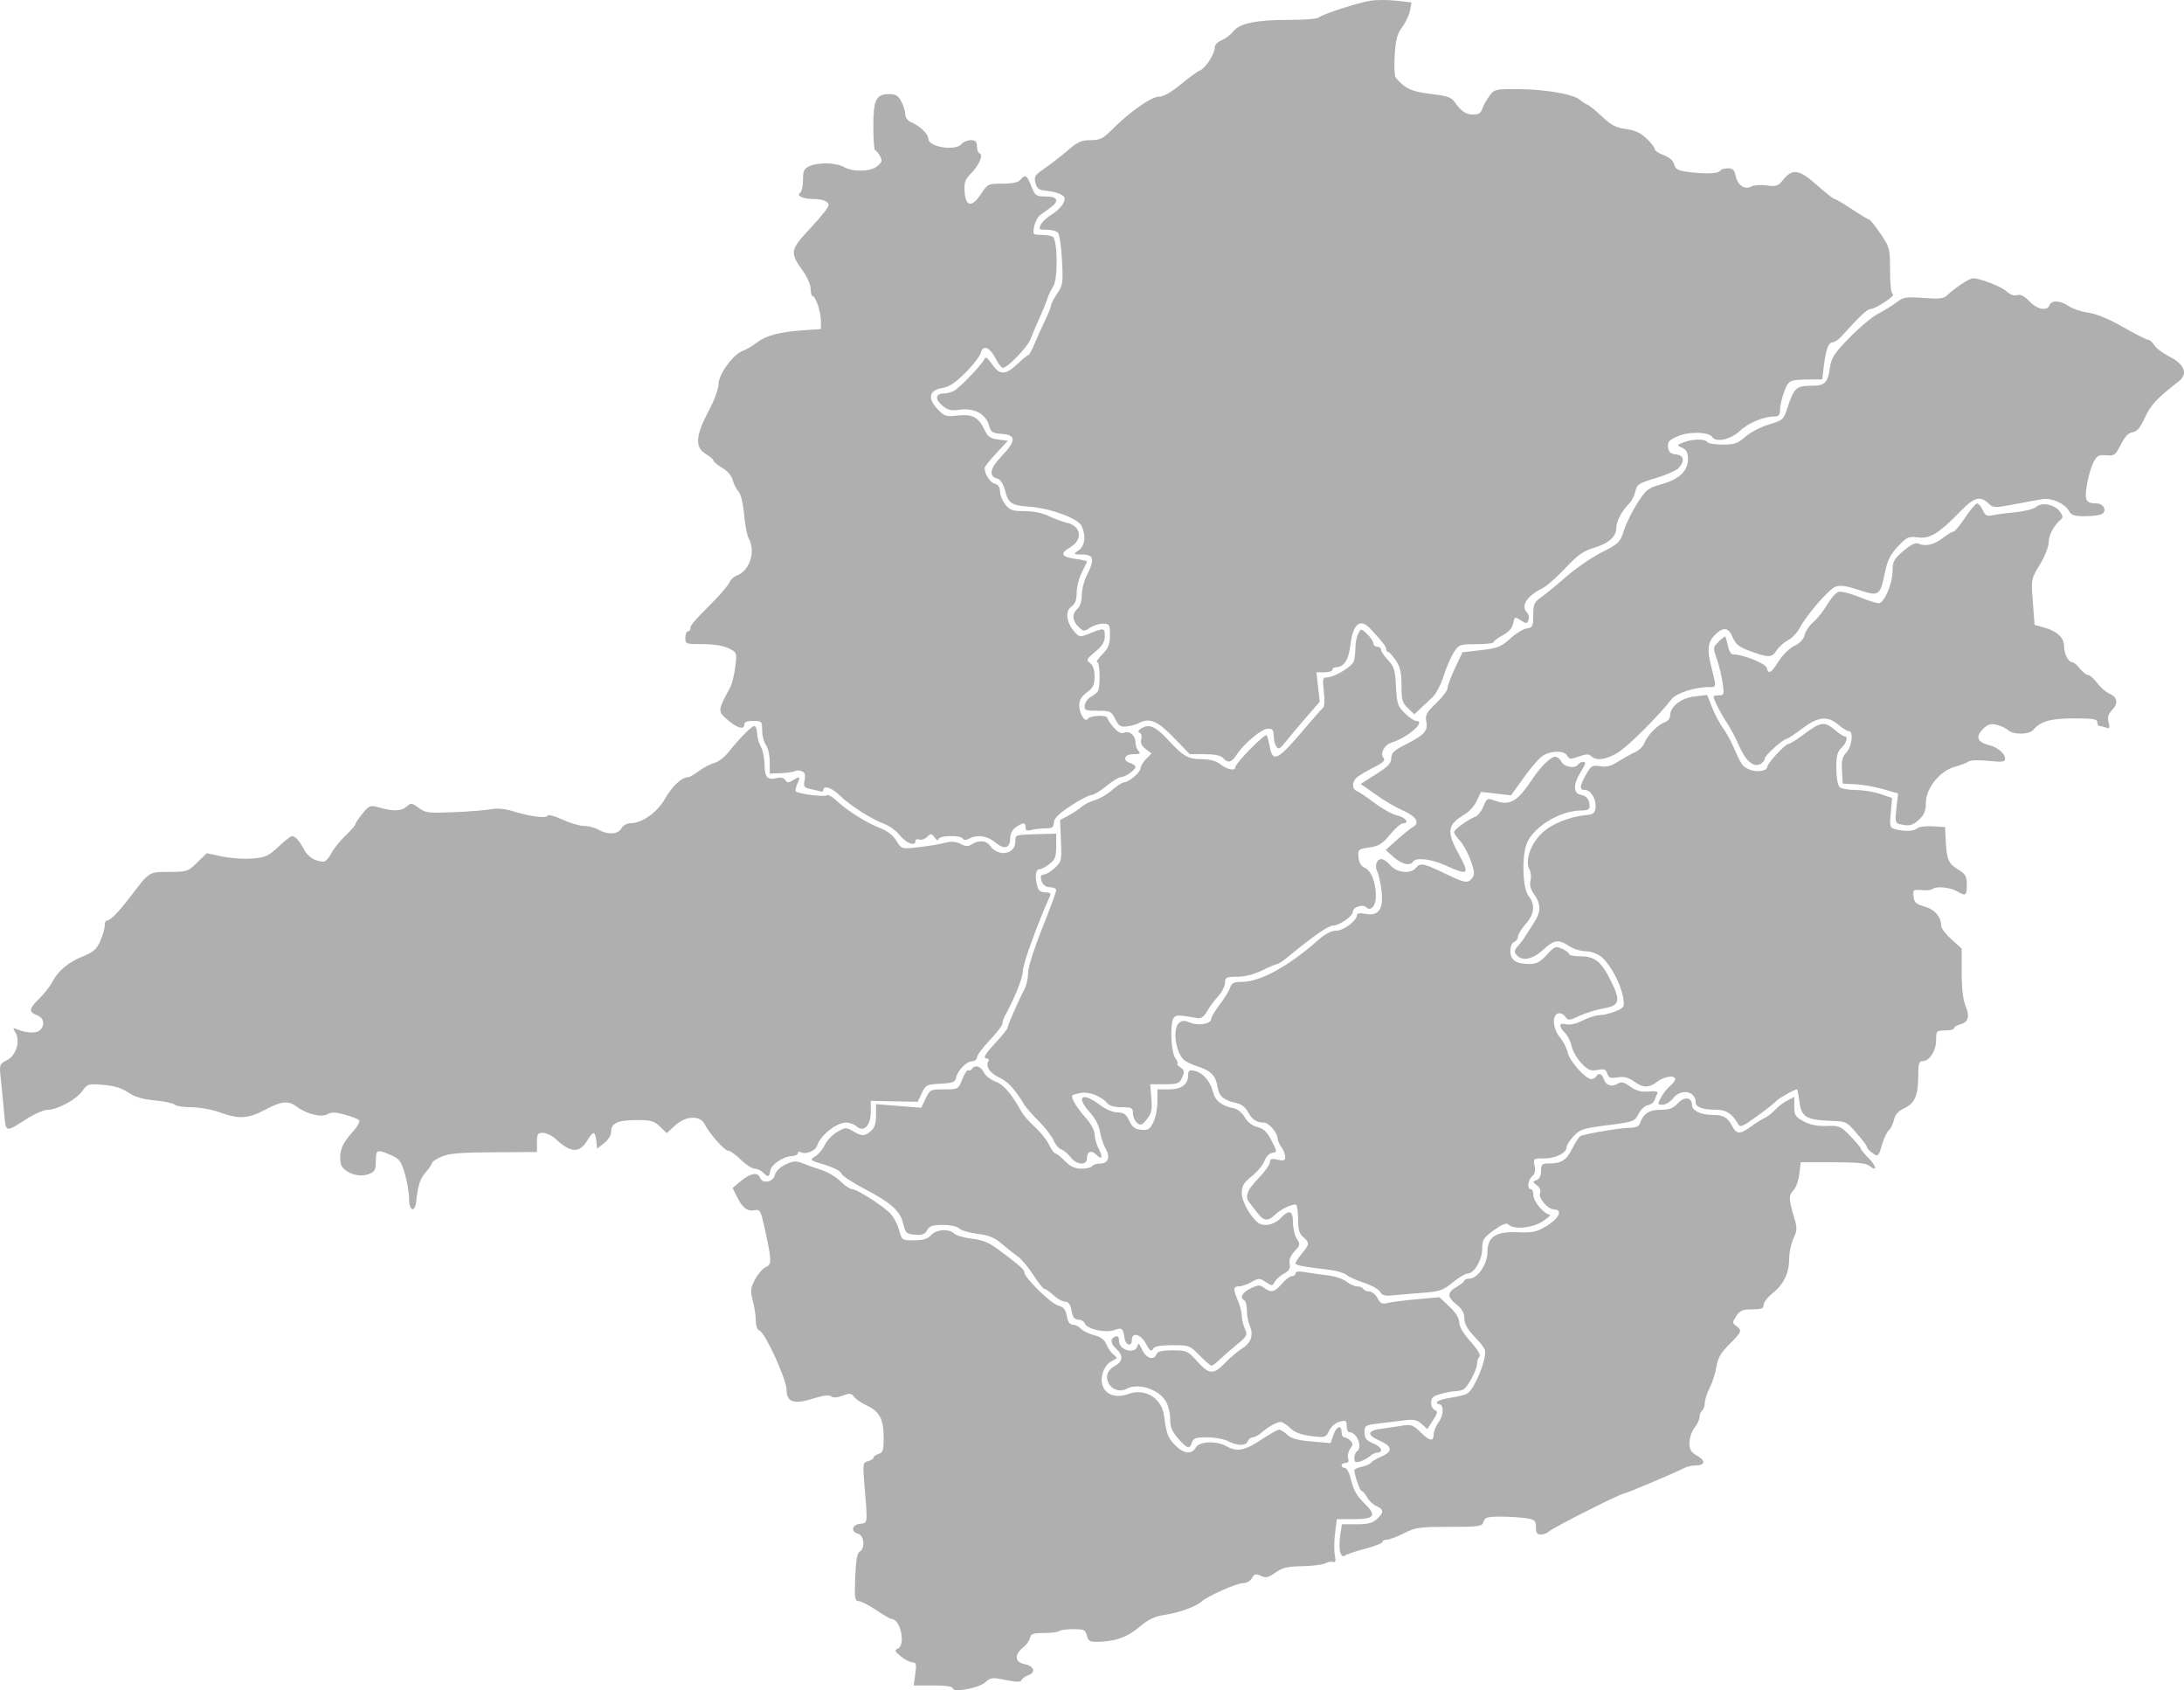 <?xml version="1.0" encoding="UTF-8" standalone="no"?>
<svg
   xmlns="http://www.w3.org/2000/svg"
   id="map"
   height="660.622"
   width="853.868"
   version="1.1">
  <defs
     id="defs4" />
  <g
     id="layer1"
     transform="translate(935.779,-281.379)">
    <path
       style="fill:#afafaf;fill-opacity:1;stroke:none"
       id="sul"
       d="m -563.278,941.256 c 0,-0.696 -2.775,-1.094 -7.636,-1.094 l -7.636,0 0.617,-4.5 c 0.525,-3.83 0.359,-4.505 -1.114,-4.536 -0.952,-0.02 -3.009,-1.081 -4.57,-2.359 -2.326,-1.903 -2.552,-2.433 -1.25,-2.933 3.329,-1.278 1.208,-11.673 -2.382,-11.673 -0.455,0 -3.169,-1.575 -6.029,-3.5 -2.861,-1.925 -5.943,-3.5 -6.85,-3.499 -1.439,4.5e-4 -1.605,-1.179 -1.298,-9.25 0.25,-6.584 0.755,-9.481 1.75,-10.05 2.213,-1.265 1.773,-6.369 -0.602,-6.99 -3.004,-0.786 -2.477,-3.523 0.75,-3.894 3.08,-0.354 3.011,0.291 1.681,-15.626 -0.662,-7.926 -0.596,-8.335 1.437,-8.867 1.173,-0.307 2.132,-0.925 2.132,-1.373 0,-0.449 0.9,-1.102 2,-1.451 1.693,-0.537 1.998,-1.506 1.985,-6.317 -0.019,-7.241 -1.558,-10.219 -6.484,-12.545 -2.17,-1.024 -4.484,-2.599 -5.142,-3.5 -1.026,-1.403 -1.663,-1.461 -4.451,-0.409 -2.146,0.81 -3.656,0.895 -4.433,0.25 -0.787,-0.653 -3.14,-0.358 -7.073,0.888 -7.521,2.382 -10.402,1.407 -10.402,-3.521 0,-3.96 -8.293,-22.137 -10.484,-22.978 -0.941,-0.361 -1.516,-1.863 -1.516,-3.961 0,-1.858 -0.527,-5.348 -1.17,-7.754 -1.026,-3.837 -0.925,-4.853 0.825,-8.264 1.097,-2.139 2.993,-4.339 4.214,-4.889 2.469,-1.113 2.425,-2.356 -0.558,-15.847 -1.382,-6.248 -1.712,-6.809 -3.777,-6.415 -2.882,0.551 -4.725,-0.847 -6.893,-5.229 l -1.727,-3.49 3.293,-2.733 c 3.675,-3.049 6.563,-3.549 7.432,-1.286 0.968,2.523 5.059,1.843 5.761,-0.957 0.381,-1.517 2,-3.114 4.232,-4.173 3.076,-1.46 4.082,-1.527 6.742,-0.451 1.72,0.696 5.058,1.882 7.418,2.637 2.36,0.755 5.658,2.738 7.327,4.408 1.669,1.669 3.697,3.035 4.506,3.035 1.759,0 10.896,5.725 14.566,9.126 1.435,1.33 3.122,4.321 3.748,6.646 1.138,4.226 1.14,4.228 5.945,4.228 3.536,0 5.285,-0.528 6.616,-2 2.081,-2.3 6.99,-2.653 8.996,-0.646 0.744,0.744 3.864,1.649 6.932,2.009 4.195,0.493 6.756,1.535 10.325,4.199 8.432,6.294 10.247,7.896 10.247,9.042 0,2.024 10.438,12.217 13.226,12.917 2.097,0.526 2.868,1.463 3.359,4.081 0.439,2.341 1.187,3.398 2.404,3.398 0.971,0 2.324,0.672 3.005,1.493 0.681,0.821 3.006,1.969 5.166,2.55 2.797,0.753 4.214,1.811 4.923,3.676 0.547,1.44 1.765,3.181 2.705,3.868 0.94,0.687 1.485,1.399 1.211,1.581 -0.274,0.182 -1.395,0.829 -2.491,1.436 -1.096,0.607 -2.401,2.529 -2.901,4.271 -1.894,6.604 3.137,10.704 10.063,8.199 6.562,-2.373 12.998,1.576 13.938,8.551 0.967,7.18 1.441,8.443 4.28,11.413 3.278,3.43 6.582,3.821 8.113,0.961 1.303,-2.435 8.118,-2.719 12,-0.5 4.043,2.311 7.131,1.739 13.5,-2.5 3.3,-2.196 6.478,-3.995 7.061,-3.997 0.584,-0.002 2.032,0.901 3.219,2.007 1.579,1.471 4.138,2.178 9.544,2.635 l 7.386,0.624 1.093,-3.135 c 1.223,-3.507 3.197,-4.208 3.197,-1.135 0,1.1 0.482,2 1.071,2 0.589,0 1.659,0.588 2.378,1.307 1.075,1.075 1.062,1.641 -0.076,3.198 -0.76,1.04 -1.125,2.702 -0.811,3.693 0.385,1.213 0.06,1.802 -0.995,1.802 -0.862,0 -1.567,0.45 -1.567,1 0,0.55 0.598,1 1.328,1 0.773,0 1.809,2.083 2.478,4.979 0.836,3.623 2.233,6.031 5.13,8.842 5,4.852 4.02,6.178 -4.564,6.178 l -6.228,0 -0.691,5.53 c -0.38,3.042 -0.416,6.903 -0.081,8.58 0.439,2.194 0.262,2.925 -0.631,2.605 -0.683,-0.245 -2.117,0.007 -3.187,0.56 -1.07,0.553 -5.12,1.054 -9,1.115 -5.712,0.089 -7.687,0.562 -10.383,2.484 -2.774,1.978 -3.73,2.192 -5.731,1.28 -2.024,-0.922 -2.568,-0.784 -3.456,0.876 -0.595,1.111 -2.09,1.97 -3.429,1.97 -2.551,0 -13.638,4.914 -16.386,7.263 -2.4,2.051 -8.891,4.362 -14.593,5.193 -3.678,0.537 -6.137,1.741 -9.716,4.759 -4.756,4.011 -9.48,5.645 -16.59,5.741 -2.63,0.035 -3.348,-0.422 -3.858,-2.456 -0.559,-2.225 -1.146,-2.5 -5.352,-2.5 -2.599,0 -5.065,0.338 -5.48,0.75 -0.415,0.412 -3.066,0.75 -5.891,0.75 -4.287,0 -5.2,0.321 -5.522,1.943 -0.212,1.069 -1.461,2.789 -2.775,3.823 -3.383,2.661 -3.128,5.637 0.547,6.372 3.843,0.769 4.751,3.151 1.65,4.33 -1.307,0.497 -2.538,1.389 -2.736,1.984 -0.256,0.768 -2.03,0.745 -6.137,-0.08 -5.322,-1.069 -5.951,-0.999 -7.995,0.88 -2.506,2.305 -12.718,4.186 -12.718,2.343 z" />
    <path
       style="fill:#afafaf;fill-opacity:1;stroke:none"
       id="mata"
       d="m -411.792,888.116 c -0.376,-1.183 -0.386,-4.132 -0.023,-6.553 l 0.66,-4.401 5.75,0 c 4.405,0 6.262,-0.477 7.939,-2.039 2.805,-2.613 2.76,-3.744 -0.202,-5.093 -1.315,-0.599 -2.966,-2.164 -3.669,-3.479 -0.703,-1.314 -1.632,-2.39 -2.063,-2.39 -0.673,0 -2.856,-6.21 -2.872,-8.171 -0.003,-0.369 1.339,-0.966 2.983,-1.327 1.644,-0.361 3.249,-1.079 3.568,-1.595 0.319,-0.516 2.124,-1.583 4.011,-2.372 4.531,-1.893 4.338,-3.991 -0.568,-6.156 -5.315,-2.345 -5.056,-3.986 0.75,-4.753 2.612,-0.345 6.362,-0.893 8.333,-1.217 3.078,-0.507 4.019,-0.154 6.673,2.5 3.61,3.61 5.244,3.919 5.244,0.994 0,-1.153 0.93,-3.402 2.068,-4.999 2.043,-2.869 1.929,-6.905 -0.194,-6.905 -0.545,0 -0.746,-0.398 -0.445,-0.885 0.301,-0.487 2.69,-1.206 5.309,-1.599 2.619,-0.393 5.463,-1.089 6.32,-1.548 2.75,-1.472 7.654,-13.208 7.034,-16.835 -0.128,-0.751 -1.214,-2.382 -2.413,-3.624 -4.469,-4.631 -5.68,-6.604 -5.689,-9.271 -0.006,-1.841 -0.989,-3.513 -3,-5.101 -3.78,-2.986 -3.779,-4.782 0.003,-6.934 1.647,-0.937 2.997,-2.041 3,-2.453 0.004,-0.412 0.866,-0.75 1.917,-0.75 3.235,0 7.085,-5.583 7.12,-10.327 0.046,-6.11 3.232,-8.182 12.027,-7.823 5.767,0.235 7.224,-0.093 11.252,-2.54 4.665,-2.834 6.273,-6.295 2.94,-6.327 -2.534,-0.025 -6.397,-4.435 -5.632,-6.429 0.389,-1.015 -0.088,-2.18 -1.243,-3.03 -1.76,-1.296 -1.768,-1.422 -0.125,-2.059 1.107,-0.429 1.75,-1.741 1.75,-3.571 0,-2.486 0.387,-2.895 2.75,-2.907 5.178,-0.026 7.011,-1.133 9.324,-5.63 1.264,-2.458 2.721,-4.73 3.237,-5.049 1.382,-0.854 15.662,-3.266 19.471,-3.289 2.21,-0.013 3.484,-0.591 3.902,-1.77 1.344,-3.789 3.576,-5.25 8.019,-5.25 3.408,0 4.915,-0.564 6.724,-2.515 2.605,-2.811 5.574,-2.467 5.574,0.647 0,2.151 3.544,3.868 7.983,3.868 4.229,0 5.925,0.922 7.579,4.121 1.821,3.522 3.16,3.593 7.539,0.404 1.869,-1.361 4.298,-2.884 5.398,-3.385 1.1,-0.501 2.899,-1.908 3.998,-3.128 1.099,-1.219 3.236,-2.858 4.75,-3.64 l 2.752,-1.423 0,3.798 c 0,3.351 0.433,4.031 3.678,5.776 2.536,1.363 5.313,1.918 8.943,1.787 4.969,-0.179 5.494,0.045 9.322,3.99 2.231,2.299 4.057,4.487 4.057,4.863 0,0.376 1.405,2.088 3.122,3.805 3.152,3.152 3.354,5.503 0.251,2.925 -1.237,-1.028 -4.977,-1.393 -14.274,-1.393 l -12.598,0 -0.529,4.601 c -0.291,2.53 -1.344,5.416 -2.34,6.411 -1.902,1.902 -1.836,3.474 0.47,11.113 1.067,3.533 1.005,4.631 -0.428,7.651 -0.92,1.939 -1.673,5.526 -1.673,7.971 0,5.547 -2.17,10.005 -6.586,13.529 -1.877,1.498 -3.414,3.511 -3.414,4.474 -2e-5,1.406 -0.88,1.75 -4.477,1.75 -3.727,0 -4.765,0.439 -6.194,2.621 -1.613,2.462 -1.615,2.696 -0.023,3.86 2.404,1.758 2.214,2.262 -2.695,7.171 -3.368,3.368 -4.541,5.402 -5.042,8.739 -0.359,2.392 -1.533,6.078 -2.61,8.19 -1.077,2.112 -1.958,4.844 -1.958,6.07 0,1.226 -0.45,2.508 -1,2.848 -0.55,0.34 -1,1.431 -1,2.424 0,0.993 -0.9,2.95 -2,4.349 -1.1,1.398 -1.997,4.047 -1.994,5.885 0.005,2.678 0.614,3.688 3.065,5.083 3.411,1.942 3.1,3.759 -0.644,3.759 -1.35,0 -3.236,0.401 -4.191,0.89 -3.81,1.953 -23.076,10.11 -23.879,10.109 -1.33,-0.001 -27.69,13.312 -29.179,14.736 -0.727,0.696 -2.189,1.265 -3.25,1.265 -1.457,0 -1.929,-0.702 -1.929,-2.869 0,-2.539 -0.432,-2.941 -3.75,-3.489 -2.062,-0.341 -6.532,-0.625 -9.933,-0.631 -5.31,-0.009 -6.272,0.271 -6.817,1.989 -0.591,1.862 -1.513,2 -13.398,2 -11.628,0 -13.201,0.222 -17.683,2.496 -2.706,1.373 -5.707,2.498 -6.669,2.5 -0.963,0.002 -1.75,0.404 -1.75,0.893 0,0.489 -3.038,1.688 -6.75,2.665 -3.712,0.977 -7.275,2.176 -7.916,2.664 -0.778,0.592 -1.393,0.171 -1.849,-1.264 l 0,0 z" />
    <path
       style="fill:#afafaf;fill-opacity:1;stroke:none"
       id="vertentes"
       d="m -406.278,851.289 c 0,-1.105 0.45,-2.286 1,-2.626 2.393,-1.479 0.042,-7.5 -2.929,-7.5 -0.589,0 -1.071,-1.086 -1.071,-2.414 0,-2.143 -0.308,-2.332 -2.75,-1.685 -1.576,0.417 -3.328,1.919 -4.104,3.516 -1.312,2.702 -1.526,2.767 -7,2.1 -3.946,-0.481 -6.416,-1.415 -8.201,-3.102 -1.405,-1.328 -3.099,-2.414 -3.764,-2.414 -1.496,0 -4.93,1.928 -7.569,4.25 -1.094,0.963 -2.594,1.75 -3.332,1.75 -0.739,0 -1.602,0.675 -1.918,1.5 -0.734,1.912 -4.053,1.909 -7.726,-0.006 -1.575,-0.822 -5.258,-1.494 -8.183,-1.494 -4.44,0 -5.423,0.33 -5.953,2 -0.886,2.792 -1.834,2.523 -5.396,-1.535 -2.382,-2.713 -3.104,-4.479 -3.104,-7.596 0,-2.233 -0.742,-5.316 -1.648,-6.851 -2.876,-4.869 -10.849,-7.429 -15.456,-4.964 -2.503,1.34 -5.593,0.38 -6.953,-2.161 -1.42,-2.653 -0.436,-5.293 2.573,-6.903 3.001,-1.606 3.183,-4.048 0.483,-6.491 -2.376,-2.15 -2.573,-4.066 -0.5,-4.862 1.072,-0.412 1.5,0.098 1.5,1.786 0,3.607 6.511,5.256 7.21,1.826 0.263,-1.292 0.739,-0.899 1.817,1.5 1.539,3.424 4.602,4.379 5.611,1.75 0.419,-1.092 2.135,-1.5 6.305,-1.5 5.387,0 5.936,0.231 9.206,3.873 5.108,5.69 6.656,5.837 11.283,1.07 2.155,-2.22 5.208,-4.799 6.784,-5.73 3.37,-1.991 4.486,-5.377 2.911,-8.834 -0.62,-1.36 -1.127,-4.001 -1.127,-5.867 0,-1.867 -0.45,-3.672 -1,-4.012 -1.894,-1.171 -0.943,-3.004 2.429,-4.68 2.921,-1.452 3.631,-1.49 5.225,-0.282 2.76,2.091 4.213,1.772 6.999,-1.538 1.388,-1.65 3.159,-3 3.935,-3 0.776,0 1.411,-0.499 1.411,-1.109 0,-0.733 1.272,-0.885 3.75,-0.447 2.062,0.364 5.993,0.914 8.735,1.222 2.742,0.307 6.065,1.409 7.385,2.447 1.32,1.038 3.212,1.888 4.206,1.888 0.993,0 2.084,0.45 2.424,1 0.34,0.55 1.415,1 2.39,1 0.975,0 2.392,1.159 3.151,2.576 1.119,2.09 1.858,2.452 3.919,1.918 1.397,-0.362 6.541,-1.017 11.431,-1.456 l 8.891,-0.797 3.857,3.629 c 2.527,2.377 3.858,4.513 3.859,6.192 0.001,1.619 1.631,4.38 4.429,7.5 2.748,3.065 4.076,5.298 3.5,5.887 -0.51,0.522 -0.927,1.675 -0.927,2.562 0,2.608 -3.791,9.694 -5.547,10.367 -0.889,0.341 -2.367,0.623 -3.285,0.626 -0.918,0.003 -3.356,0.474 -5.418,1.047 -2.972,0.825 -3.75,1.528 -3.75,3.387 0,1.29 0.666,2.602 1.48,2.914 1.235,0.474 1.11,1.137 -0.75,4.003 l -2.23,3.435 -2.178,-2.002 c -1.731,-1.591 -3.064,-1.889 -6.5,-1.453 -2.377,0.302 -6.91,0.855 -10.072,1.23 -5.502,0.652 -5.75,0.805 -5.75,3.544 0,2.337 0.655,3.137 3.572,4.355 3.232,1.35 3.972,3.534 1.198,3.534 -0.612,0 -1.823,0.622 -2.691,1.382 -0.868,0.76 -2.591,1.69 -3.829,2.067 -1.814,0.553 -2.25,0.297 -2.25,-1.323 z" />
    <path
       style="fill:#afafaf;fill-opacity:1;stroke:none"
       id="metropolitana"
       d="m -396.199,786.31 c -0.532,-0.994 -3.334,-2.572 -6.226,-3.506 -2.892,-0.934 -5.955,-2.314 -6.806,-3.067 -0.851,-0.753 -3.797,-1.649 -6.547,-1.992 -11.425,-1.423 -13.5,-1.824 -13.5,-2.607 0,-0.452 1.125,-2.16 2.5,-3.794 3.02,-3.59 3.072,-4.248 0.5,-6.45 -1.551,-1.328 -2,-2.95 -2,-7.222 0,-3.03 -0.421,-5.51 -0.935,-5.51 -1.997,0 -6.079,2.014 -8.025,3.96 -2.747,2.747 -4.499,2.568 -6.956,-0.71 -1.134,-1.512 -2.517,-3.294 -3.073,-3.958 -1.937,-2.315 -0.981,-4.926 3.489,-9.525 2.475,-2.546 4.5,-5.371 4.5,-6.278 0,-1.311 0.614,-1.513 3,-0.989 2.486,0.546 2.995,0.345 2.968,-1.171 -0.018,-1.006 -0.692,-2.703 -1.5,-3.771 -0.807,-1.068 -1.483,-2.643 -1.501,-3.5 -0.046,-2.151 -3.462,-6.059 -5.295,-6.059 -2.855,0 -4.749,-1.249 -6.227,-4.107 -0.885,-1.711 -2.581,-3.103 -4.213,-3.457 -5.397,-1.17 -7.08,-2.58 -7.739,-6.482 -0.75,-4.439 -2.544,-6.236 -7.965,-7.98 -2.185,-0.703 -4.546,-1.851 -5.246,-2.551 -3.298,-3.298 -4.404,-12.248 -1.782,-14.424 1.169,-0.97 2.127,-0.984 4.346,-0.065 3.219,1.333 8.155,0.486 8.155,-1.401 0,-0.686 1.509,-3.225 3.354,-5.642 1.845,-2.417 3.675,-5.406 4.067,-6.644 0.58,-1.828 1.447,-2.25 4.621,-2.25 7.098,0 18.309,-6.135 29.685,-16.243 2.804,-2.492 5.196,-3.757 7.104,-3.757 2.928,0 8.168,-3.89 8.168,-6.064 0,-0.772 1.113,-0.95 3.332,-0.534 5.196,0.975 7.132,-1.794 6.286,-8.991 -0.363,-3.092 -1.1,-6.442 -1.636,-7.444 -1.186,-2.217 -0.283,-4.967 1.631,-4.967 0.77,0 2.378,1.125 3.573,2.5 2.497,2.872 7.81,3.413 9.813,1 1.773,-2.137 2.949,-1.926 11.14,2 8.273,3.965 9.106,4.113 10.912,1.937 1.073,-1.292 0.983,-2.461 -0.517,-6.75 -0.998,-2.853 -2.876,-6.336 -4.175,-7.742 -1.298,-1.405 -2.358,-2.98 -2.354,-3.5 0.007,-1.02 5.364,-4.908 8.28,-6.012 0.983,-0.372 2.422,-2.194 3.197,-4.05 1.292,-3.091 1.629,-3.291 4.028,-2.379 6.163,2.343 9.053,0.783 14.942,-8.066 3.442,-5.172 7.305,-8.939 9.166,-8.939 0.72,0 1.791,0.9 2.38,2 1.122,2.097 5.414,2.757 6.5,1 0.34,-0.55 1.272,-1 2.072,-1 1.088,0 0.807,1.024 -1.119,4.075 -2.927,4.637 -2.908,8.225 0.047,8.781 2.303,0.433 3.463,1.895 3.485,4.395 0.011,1.312 -0.801,1.75 -3.249,1.75 -8.785,0 -19.849,7.14 -21.692,14 -1.647,6.13 -1.065,16.703 1.068,19.416 2.702,3.435 2.339,7 -1.112,10.931 -1.65,1.879 -3,4.097 -3,4.928 0,0.831 -0.675,1.77 -1.5,2.087 -0.872,0.334 -1.5,1.831 -1.5,3.572 10e-6,3.534 2.245,5.067 7.421,5.067 2.798,0 4.25,-0.761 6.836,-3.583 3.06,-3.338 3.47,-3.498 6.013,-2.339 1.501,0.684 2.73,1.621 2.73,2.083 0,0.462 1.925,0.839 4.277,0.839 5.664,0 8.155,1.933 11.803,9.159 4.173,8.266 3.746,10.117 -2.58,11.185 -2.75,0.464 -6.982,1.768 -9.405,2.898 -4.196,1.957 -4.467,1.97 -5.702,0.281 -0.739,-1.011 -1.962,-1.518 -2.845,-1.179 -2.347,0.901 -1.889,6.097 0.823,9.33 1.304,1.555 2.685,4.268 3.069,6.03 0.712,3.265 7.01,10.297 9.222,10.297 0.671,0 1.498,-0.45 1.838,-1 0.976,-1.579 2.311,-1.171 2.971,0.908 0.796,2.508 3.159,3.34 5.44,1.916 1.48,-0.924 2.441,-0.71 5.006,1.117 2.354,1.676 4.2,2.163 7.138,1.883 2.489,-0.237 3.774,0.004 3.455,0.649 -0.28,0.565 -0.78,1.79 -1.111,2.721 -0.331,0.932 -1.531,1.832 -2.665,2 -1.135,0.168 -2.77,1.696 -3.634,3.396 -1.526,3.001 -1.873,3.128 -12.085,4.421 -9.501,1.203 -10.779,1.614 -13.264,4.266 -1.512,1.614 -2.75,3.537 -2.75,4.272 0,2.298 -4.258,4.451 -8.802,4.451 -4.266,0 -4.344,0.059 -3.733,2.841 0.427,1.946 0.138,3.244 -0.921,4.122 -1.717,1.425 -2.107,5.037 -0.544,5.037 0.55,0 1,1.107 1,2.46 0,2.387 4.423,7.54 6.472,7.54 0.546,0 -0.663,1.125 -2.687,2.5 -3.957,2.689 -11.432,3.453 -13.505,1.38 -0.826,-0.826 -2.32,-0.258 -5.7,2.17 -4.104,2.947 -4.58,3.697 -4.58,7.215 0,4.35 -3.161,9.735 -5.715,9.735 -0.868,0 -3.492,1.568 -5.83,3.484 -3.764,3.084 -5.093,3.547 -11.603,4.033 -4.043,0.302 -9.254,0.75 -11.579,0.994 -3.346,0.352 -4.428,0.068 -5.194,-1.363 l 0,0 z" />
    <path
       style="fill:#afafaf;fill-opacity:1;stroke:none"
       id="oeste"
       d="m -466.778,811.162 c -3.794,-3.886 -4.099,-4 -10.653,-4 -4.926,0 -6.972,0.401 -7.578,1.484 -0.649,1.159 -1.242,0.721 -2.707,-2 -2.118,-3.934 -5.562,-4.801 -5.562,-1.401 0,2.583 -2.376,2.019 -2.809,-0.666 -0.668,-4.151 -0.963,-4.393 -4.05,-3.317 -3.568,1.244 -10.644,-0.362 -11.507,-2.611 -0.314,-0.819 -1.465,-1.489 -2.558,-1.489 -1.478,0 -2.154,-0.895 -2.643,-3.5 -0.467,-2.492 -1.186,-3.5 -2.494,-3.5 -1.01,0 -3.051,-1.125 -4.535,-2.5 -1.484,-1.375 -3.087,-2.5 -3.564,-2.5 -0.477,0 -2.437,-2.455 -4.356,-5.455 -1.919,-3 -4.658,-6.263 -6.086,-7.25 -1.428,-0.987 -4.244,-3.212 -6.256,-4.943 -2.793,-2.403 -5.03,-3.319 -9.451,-3.871 -3.186,-0.398 -6.412,-1.344 -7.17,-2.102 -0.806,-0.806 -3.469,-1.379 -6.415,-1.379 -4.059,0 -5.25,0.399 -6.137,2.056 -0.86,1.606 -1.901,1.989 -4.753,1.75 -3.346,-0.281 -3.73,-0.637 -4.578,-4.244 -1.186,-5.046 -4.736,-8.239 -15.227,-13.693 -4.623,-2.403 -8.64,-5.089 -8.927,-5.967 -0.296,-0.906 -3.136,-2.389 -6.565,-3.427 -5.859,-1.774 -5.973,-1.873 -3.731,-3.245 1.272,-0.778 2.987,-2.825 3.812,-4.548 0.825,-1.723 3.01,-4.001 4.855,-5.061 3.16,-1.816 3.518,-1.832 6.154,-0.274 3.521,2.08 4.481,2.07 6.979,-0.069 1.447,-1.239 2.011,-2.951 2.011,-6.106 l 0,-4.384 8.842,0.7 8.842,0.7 1.705,-3.594 c 1.654,-3.486 1.87,-3.594 7.239,-3.594 5.521,0 5.537,-0.009 7.094,-3.972 0.858,-2.185 1.916,-3.752 2.35,-3.484 0.435,0.269 1.073,0.031 1.418,-0.528 1.101,-1.782 3.517,-1.094 4.614,1.313 0.584,1.281 2.615,2.891 4.515,3.578 3.212,1.161 6.379,4.823 10.229,11.824 0.742,1.349 3.111,4.044 5.265,5.99 2.154,1.946 4.636,5.055 5.516,6.908 0.88,1.854 1.964,3.371 2.409,3.371 0.445,0 2.159,1.35 3.809,3 2.196,2.196 3.942,3 6.518,3 1.935,0 3.796,-0.45 4.136,-1 0.34,-0.55 1.731,-1 3.09,-1 3.193,0 4.121,-2.522 2.156,-5.861 -0.854,-1.451 -1.83,-4.393 -2.168,-6.538 -0.388,-2.46 -1.913,-5.336 -4.131,-7.79 -5.487,-6.074 -2.827,-7.934 3.98,-2.783 2.344,1.774 5.167,2.981 7,2.994 2.475,0.017 3.363,0.649 4.572,3.25 1.157,2.49 2.22,3.298 4.649,3.534 2.682,0.26 3.386,-0.17 4.75,-2.904 0.881,-1.765 1.601,-5.39 1.601,-8.056 l 0,-4.846 4.429,0 c 4.963,0 7.571,-1.872 7.571,-5.433 0,-1.883 0.43,-2.208 2.421,-1.827 3.239,0.619 6.217,3.983 7.31,8.257 0.905,3.537 3.313,5.41 8.269,6.432 1.392,0.287 3.243,1.836 4.176,3.496 1.057,1.88 2.884,3.293 4.946,3.827 2.495,0.646 3.803,1.902 5.521,5.298 2.232,4.413 2.234,4.453 0.224,4.78 -1.154,0.188 -2.447,1.535 -3.002,3.127 -0.536,1.538 -2.75,4.223 -4.92,5.967 -3.246,2.608 -3.945,3.794 -3.945,6.69 0,3.216 3.457,9.402 6.494,11.621 2.101,1.535 6.224,0.694 8.506,-1.735 3.468,-3.691 5,-3.221 5,1.535 0,2.219 0.68,5.073 1.511,6.342 1.398,2.133 1.332,2.5 -0.877,4.883 -1.58,1.705 -2.235,3.379 -1.935,4.948 0.343,1.796 -0.19,2.716 -2.201,3.792 -1.46,0.781 -3.085,2.226 -3.612,3.21 -0.906,1.692 -1.099,1.697 -3.547,0.093 -2.435,-1.596 -2.766,-1.596 -5.546,0 -1.626,0.933 -3.82,1.697 -4.875,1.697 -2.312,0 -2.383,0.955 -0.419,5.654 0.825,1.974 1.5,4.639 1.5,5.921 0,1.282 0.541,3.518 1.202,4.97 1.129,2.479 0.932,2.861 -3.25,6.297 -2.449,2.012 -5.485,4.67 -6.748,5.908 -1.262,1.238 -2.634,2.25 -3.047,2.25 -0.413,0 -2.509,-1.8 -4.657,-4 l 0,0 z" />
    <path
       style="fill:#afafaf;fill-opacity:1;stroke:none"
       id="central"
       d="m -517.214,733.692 c -1.02,-1.358 -2.654,-2.723 -3.63,-3.033 -0.976,-0.31 -2.325,-1.891 -2.997,-3.513 -0.672,-1.622 -3.278,-5.006 -5.791,-7.519 -2.513,-2.513 -5.05,-5.381 -5.636,-6.373 -3.51,-5.935 -6.506,-9.205 -9.794,-10.692 -3.665,-1.656 -5.505,-4.406 -4.278,-6.392 0.343,-0.555 0.147,-1.009 -0.435,-1.009 -1.938,0 -1.1,-1.569 3.441,-6.445 2.475,-2.658 4.5,-5.207 4.5,-5.666 0,-0.906 4.317,-10.759 6.591,-15.043 0.775,-1.46 1.409,-4.31 1.409,-6.333 0,-2.126 2.322,-9.482 5.5,-17.426 3.025,-7.561 5.5,-14.274 5.5,-14.917 0,-0.644 -1.077,-1.17 -2.393,-1.17 -2.165,0 -3.607,-1.632 -3.607,-4.082 0,-0.505 0.609,-0.918 1.354,-0.918 0.745,0 2.59,-1.145 4.1,-2.545 2.629,-2.437 2.731,-2.89 2.396,-10.629 l -0.35,-8.084 3.329,-1.788 c 1.831,-0.983 4.14,-2.522 5.132,-3.419 0.991,-0.897 3.318,-2.061 5.171,-2.586 1.853,-0.525 4.892,-2.304 6.754,-3.952 1.862,-1.648 3.939,-2.997 4.615,-2.997 1.879,0 6.499,-3.962 6.499,-5.573 0,-0.785 0.963,-2.39 2.14,-3.567 l 2.14,-2.14 -2.291,-1.728 c -1.57,-1.184 -2.12,-2.384 -1.746,-3.812 0.3,-1.146 0.03,-2.296 -0.599,-2.556 -0.775,-0.32 -0.661,-0.814 0.356,-1.533 3.042,-2.152 5.72,-1.099 10.576,4.159 6.186,6.697 7.896,7.671 13.539,7.715 3.059,0.024 5.473,0.71 7.158,2.035 2.63,2.069 5.727,2.669 5.727,1.109 0,-1.524 11.693,-13.416 12.271,-12.48 0.301,0.487 0.863,2.569 1.249,4.628 1.161,6.188 3.22,5.088 13.594,-7.258 3.466,-4.125 6.725,-7.793 7.243,-8.151 0.536,-0.371 0.658,-3.064 0.283,-6.25 -0.579,-4.926 -0.447,-5.598 1.101,-5.596 2.969,0.005 10.107,-4.317 10.685,-6.469 0.301,-1.118 0.553,-3.526 0.56,-5.349 0.008,-1.824 0.502,-4.228 1.099,-5.344 1.08,-2.017 1.099,-2.016 3.5,0.24 1.328,1.248 2.415,2.865 2.415,3.594 0,0.729 0.675,1.326 1.5,1.326 0.825,0 1.5,0.538 1.5,1.195 0,0.657 1.23,2.479 2.733,4.048 2.376,2.48 2.782,3.824 3.109,10.292 0.341,6.754 0.66,7.717 3.457,10.452 1.695,1.657 3.671,3.012 4.391,3.012 4.146,0 -3.081,6.402 -9.542,8.453 -2.86,0.908 -4.651,4.236 -3.213,5.969 0.828,0.997 -0.017,1.844 -3.681,3.686 -2.615,1.315 -5.542,3.024 -6.505,3.797 -2.146,1.723 -2.28,4.678 -0.247,5.458 0.827,0.317 3.982,2.448 7.011,4.736 3.03,2.287 6.932,4.45 8.673,4.806 3.248,0.664 5.183,3.096 2.464,3.096 -0.834,0 -3.136,1.976 -5.115,4.391 -2.982,3.639 -4.373,4.507 -8.125,5.07 -4.367,0.655 -4.516,0.791 -4.219,3.859 0.21,2.169 1.03,3.497 2.579,4.176 2.421,1.062 4.214,5.788 4.223,11.131 0.006,3.607 -2.031,5.936 -3.718,4.249 -1.374,-1.374 -5.277,-0.174 -5.277,1.622 0,1.804 -5.268,5.501 -7.838,5.501 -1.79,0 -7.779,4.178 -17.799,12.42 -1.725,1.419 -3.525,2.594 -4,2.612 -0.475,0.017 -3.113,1.138 -5.863,2.491 -3.167,1.558 -6.742,2.463 -9.75,2.469 -4.319,0.008 -4.75,0.223 -4.75,2.363 0,1.295 -1.181,3.628 -2.624,5.185 -1.443,1.557 -3.407,4.21 -4.364,5.896 -1.16,2.042 -2.37,2.955 -3.626,2.734 -7.591,-1.334 -8.664,-1.339 -9.485,-0.042 -1.501,2.37 -1.046,13.219 0.656,15.65 0.856,1.222 1.22,2.223 0.809,2.223 -0.411,0 0.108,0.626 1.154,1.39 1.632,1.194 1.733,1.76 0.713,4 -1.077,2.364 -1.72,2.61 -6.834,2.61 l -5.645,0 0.452,5.449 c 0.376,4.539 0.083,5.912 -1.758,8.221 -1.907,2.392 -2.431,2.588 -3.828,1.428 -0.89,-0.739 -1.618,-2.413 -1.618,-3.721 0,-2.141 -0.435,-2.378 -4.378,-2.378 -2.753,0 -4.86,-0.581 -5.677,-1.566 -2.22,-2.674 -6.908,-4.56 -10.091,-4.058 -1.674,0.264 -3.262,0.699 -3.53,0.966 -0.764,0.764 1.649,4.806 5.32,8.911 1.947,2.177 3.356,4.822 3.356,6.3 0,1.401 0.708,3.916 1.574,5.59 1.827,3.533 1.371,4.66 -0.947,2.341 -1.903,-1.903 -3.627,-1.154 -3.627,1.575 0,2.837 -4.108,2.497 -6.38,-0.529 z" />
    <path
       style="fill:#afafaf;fill-opacity:1;stroke:none"
       id="rio-doce"
       d="m -204.084,731.77 c -0.963,-0.731 -1.75,-1.611 -1.75,-1.957 0,-0.346 -0.787,-1.571 -1.75,-2.724 -6.427,-7.696 -5.857,-7.347 -12.441,-7.615 -9.613,-0.392 -11.443,-1.497 -12.224,-7.384 -0.36,-2.71 -0.794,-4.928 -0.966,-4.928 -0.963,0 -7.273,3.553 -8.119,4.572 -0.55,0.662 -3.92,3.322 -7.489,5.911 -5.855,4.247 -6.588,4.535 -7.5,2.95 -2.242,-3.896 -4.573,-5.433 -8.261,-5.446 -5.481,-0.02 -8.25,-0.994 -8.25,-2.903 0,-4.446 -5.757,-5.479 -8.821,-1.583 -1.082,1.375 -2.926,2.5 -4.098,2.5 -2.01,0 -2.049,-0.158 -0.685,-2.75 0.796,-1.512 2.382,-3.533 3.526,-4.49 1.143,-0.957 2.079,-2.195 2.079,-2.75 0,-1.697 -4.351,-1.082 -7,0.99 -3.23,2.527 -5.493,2.497 -9.167,-0.119 -2.181,-1.553 -3.88,-1.973 -6.359,-1.57 -2.787,0.452 -3.496,0.193 -4.025,-1.474 -0.528,-1.662 -1.213,-1.916 -3.842,-1.423 -2.711,0.509 -3.673,0.103 -6.3,-2.657 -1.705,-1.791 -3.417,-4.766 -3.805,-6.609 -0.388,-1.843 -1.559,-4.206 -2.603,-5.25 -2.605,-2.605 -2.393,-4.06 0.486,-3.338 1.473,0.37 3.943,-0.197 6.46,-1.481 2.242,-1.144 5.233,-2.079 6.648,-2.079 1.415,0 4.19,-0.676 6.167,-1.502 3.463,-1.447 3.572,-1.648 2.963,-5.456 -0.82,-5.129 -4.999,-12.946 -8.424,-15.756 -1.606,-1.317 -4.116,-2.231 -6.198,-2.257 -1.925,-0.023 -4.85,-0.937 -6.5,-2.029 -4.171,-2.763 -5.822,-2.521 -10.194,1.495 -4.102,3.767 -8.19,4.554 -10.321,1.986 -1.032,-1.243 -0.934,-1.88 0.539,-3.507 0.99,-1.093 2.289,-2.809 2.888,-3.812 0.599,-1.003 2.1,-3.362 3.335,-5.243 2.804,-4.268 2.846,-7.279 0.156,-11.057 -1.425,-2.001 -1.898,-3.741 -1.476,-5.425 0.342,-1.363 0.155,-3.352 -0.416,-4.418 -1.773,-3.313 0.355,-9.702 4.648,-13.953 3.799,-3.763 10.922,-6.675 17.842,-7.297 2.309,-0.207 3.078,-0.822 3.339,-2.669 0.454,-3.213 -1.741,-7.101 -4.008,-7.101 -2.38,0 -2.31,-1.375 0.305,-6.029 1.955,-3.479 2.422,-3.755 5.502,-3.255 2.506,0.407 4.323,-0.07 7.114,-1.867 2.061,-1.327 4.994,-2.956 6.518,-3.619 1.524,-0.663 3.181,-2.285 3.682,-3.605 1.147,-3.017 5.346,-7.268 8.016,-8.115 1.118,-0.355 2.032,-1.49 2.032,-2.522 0,-3.599 4.143,-6.887 9.5,-7.539 l 5,-0.609 1.897,4.829 c 1.043,2.656 2.886,6.179 4.096,7.829 1.209,1.65 2.989,4.8 3.955,7 3.395,7.732 3.843,8.378 6.612,9.525 2.878,1.192 6.94,0.554 6.94,-1.089 0,-1.339 7.036,-8.935 8.275,-8.935 0.574,0 3.427,-1.8 6.341,-4 6.185,-4.67 7.855,-4.882 11.789,-1.499 1.598,1.374 3.286,2.499 3.75,2.499 1.553,0 0.867,2.669 -1.156,4.5 -1.587,1.436 -2,3.08 -2,7.955 0,3.446 0.527,6.672 1.2,7.345 0.66,0.66 3.505,1.2 6.322,1.2 2.817,0 7.182,0.702 9.7,1.56 l 4.578,1.56 -0.525,5.791 c -0.494,5.453 -0.387,5.828 1.85,6.426 3.596,0.962 7.351,0.788 8.536,-0.397 0.583,-0.583 3.261,-0.921 5.95,-0.75 l 4.89,0.31 0.261,5 c 0.407,7.779 0.983,9.179 4.737,11.499 3.038,1.878 3.502,2.683 3.502,6.083 0,4.31 -0.336,4.513 -4,2.418 -2.659,-1.52 -8.187,-1.979 -9.387,-0.78 -0.396,0.396 -2.305,0.584 -4.241,0.417 -3.327,-0.287 -3.503,-0.149 -3.196,2.503 0.269,2.323 1.014,2.998 4.324,3.918 3.954,1.099 6.453,4.018 6.485,7.575 0.008,0.898 1.815,3.26 4.015,5.247 l 4,3.614 0,9.38 c 0,6.048 0.529,10.647 1.49,12.947 1.779,4.258 1.139,6.482 -2.1,7.295 -1.314,0.33 -2.39,1.001 -2.39,1.491 0,0.49 -1.575,0.892 -3.5,0.892 -3.393,0 -3.5,0.117 -3.5,3.847 0,4.164 -2.626,8.153 -5.367,8.153 -1.327,0 -1.633,1.113 -1.633,5.953 0,7.437 -1.371,10.521 -5.561,12.509 -2.237,1.062 -3.489,2.49 -3.926,4.479 -0.353,1.606 -1.243,3.42 -1.979,4.031 -0.736,0.61 -1.93,3.117 -2.654,5.569 -1.444,4.892 -1.587,4.998 -4.13,3.067 z" />
    <path
       style="fill:#afafaf;fill-opacity:1;stroke:none"
       id="mucuri"
       d="m -193.172,603.456 c -1.617,-0.417 -1.758,-1.163 -1.173,-6.202 l 0.665,-5.728 -5.827,-1.687 c -3.205,-0.928 -8.077,-1.797 -10.827,-1.932 l -5,-0.244 -0.294,-5.014 c -0.231,-3.937 0.145,-5.486 1.75,-7.208 2.153,-2.311 2.83,-8.278 0.938,-8.278 -0.608,0 -2.443,-1.125 -4.077,-2.5 -4.3,-3.618 -7.93,-3.235 -14.201,1.5 -2.914,2.2 -5.625,4 -6.024,4 -1.336,0 -8.556,6.484 -8.574,7.7 -0.01,0.66 -0.779,1.626 -1.71,2.147 -2.628,1.471 -5.807,-1.254 -8.336,-7.145 -1.228,-2.861 -3.431,-7.002 -4.896,-9.202 -2.412,-3.623 -5.076,-8.896 -5.076,-10.047 0,-0.249 0.951,-0.453 2.114,-0.453 1.947,0 2.062,-0.373 1.453,-4.75 -0.363,-2.612 -1.38,-6.822 -2.259,-9.355 -1.547,-4.456 -1.529,-4.674 0.547,-6.75 1.18,-1.18 2.35,-2.145 2.6,-2.145 0.25,0 0.75,1.575 1.111,3.5 0.415,2.213 1.227,3.5 2.207,3.5 3.727,0 12.559,3.555 12.997,5.231 0.708,2.706 1.691,2.162 4.702,-2.602 1.52,-2.404 4.273,-5.091 6.119,-5.971 2.15,-1.025 3.602,-2.58 4.04,-4.326 0.376,-1.499 1.925,-3.77 3.442,-5.046 1.517,-1.276 3.922,-4.307 5.345,-6.736 1.423,-2.429 3.401,-4.674 4.395,-4.989 0.994,-0.315 4.583,0.555 7.977,1.934 3.394,1.379 6.876,2.507 7.739,2.507 2.159,0 5.422,-7.588 5.449,-12.672 0.019,-3.653 0.546,-4.621 4.233,-7.776 2.733,-2.339 4.751,-3.363 5.75,-2.917 2.853,1.274 6.057,0.589 9.491,-2.03 1.878,-1.433 3.831,-2.605 4.34,-2.605 0.509,0 2.568,-2.475 4.577,-5.5 2.008,-3.025 4.107,-5.5 4.663,-5.5 0.556,0 1.541,1.163 2.189,2.584 1.006,2.207 1.623,2.494 4.229,1.965 1.678,-0.341 5.751,-0.88 9.051,-1.199 3.3,-0.319 6.757,-1.245 7.683,-2.059 2.199,-1.934 7.307,-0.857 9.278,1.956 1.203,1.718 1.229,2.281 0.148,3.171 -2.565,2.111 -4.608,6.066 -4.608,8.924 0,1.593 -1.545,5.44 -3.433,8.549 -3.43,5.646 -3.433,5.662 -2.75,14.601 l 0.683,8.949 3.737,1.046 c 4.979,1.394 7.763,3.929 7.763,7.069 0,3.069 1.645,6.444 3.141,6.444 0.589,0 1.956,1.125 3.037,2.5 1.082,1.375 2.524,2.5 3.206,2.5 0.682,0 2.255,1.374 3.496,3.053 1.241,1.679 3.326,3.54 4.633,4.135 3.394,1.547 3.876,3.767 1.392,6.412 -1.602,1.706 -1.979,2.973 -1.477,4.971 0.556,2.213 0.388,2.572 -0.959,2.055 -0.898,-0.345 -2.046,-0.626 -2.551,-0.626 -0.505,0 -0.918,-0.675 -0.918,-1.5 0,-1.223 -1.672,-1.5 -9.05,-1.5 -9.142,0 -13.142,1.116 -15.896,4.434 -1.654,1.992 -7.873,2.041 -10.042,0.078 -0.904,-0.818 -2.967,-1.753 -4.583,-2.076 -2.312,-0.462 -3.449,-0.044 -5.331,1.959 -2.767,2.945 -1.883,4.943 2.692,6.085 3.304,0.825 6.209,3.31 6.209,5.313 0,1.229 -1.13,1.367 -6.601,0.807 -3.753,-0.384 -7.097,-0.271 -7.75,0.264 -0.632,0.517 -3.01,1.438 -5.285,2.046 -5.873,1.57 -11.364,8.362 -11.364,14.056 0,3.181 -0.608,4.693 -2.646,6.582 -2.586,2.397 -3.961,2.709 -7.692,1.746 z" />
    <path
       style="fill:#afafaf;fill-opacity:1;stroke:none"
       id="jequitinhonha"
       d="m -370.713,619.605 c -5.543,-2.517 -11.534,-3.202 -12.622,-1.442 -1.123,1.817 -4.422,1.042 -7.582,-1.782 l -3.114,-2.782 4.414,-3.968 c 2.428,-2.182 5.252,-4.447 6.277,-5.032 2.815,-1.608 1.21,-4.205 -3.969,-6.425 -2.485,-1.065 -7.214,-3.838 -10.509,-6.162 l -5.992,-4.226 5.988,-3.786 c 4.722,-2.986 5.988,-4.317 5.988,-6.297 0,-2.057 1.051,-3.042 5.81,-5.444 7.169,-3.619 8.608,-5.256 7.869,-8.952 -0.484,-2.42 0.101,-3.491 3.876,-7.088 2.445,-2.33 4.446,-4.984 4.446,-5.897 4.3e-4,-0.913 1.314,-4.435 2.919,-7.828 l 2.918,-6.168 5.831,-0.664 c 8.151,-0.928 9.083,-1.281 13.201,-5.002 2.007,-1.813 4.77,-3.454 6.139,-3.648 2.262,-0.319 2.491,-0.795 2.494,-5.184 0.003,-4.234 0.375,-5.092 3,-6.928 1.648,-1.153 6.072,-4.783 9.831,-8.068 3.759,-3.285 10.031,-7.592 13.938,-9.572 6.715,-3.403 7.191,-3.872 8.707,-8.599 0.882,-2.75 3.256,-7.57 5.275,-10.711 3.379,-5.257 4.131,-5.84 9.458,-7.329 6.889,-1.926 10.287,-5.184 10.287,-9.862 0,-2.437 -0.584,-3.562 -2.25,-4.336 -2.25,-1.044 -2.25,-1.044 0.565,-2.153 3.504,-1.38 8.364,-1.438 9.185,-0.109 0.34,0.55 3.051,1 6.024,1 4.62,0 5.92,-0.451 8.939,-3.102 1.943,-1.706 6.08,-3.858 9.193,-4.782 5.522,-1.639 5.701,-1.806 7.349,-6.861 2.377,-7.29 3.427,-8.254 8.994,-8.254 5.585,0 6.581,-0.941 7.495,-7.082 0.585,-3.93 1.685,-5.609 7.73,-11.799 3.876,-3.97 8.899,-8.16 11.162,-9.313 2.263,-1.152 5.471,-3.128 7.13,-4.391 2.724,-2.073 3.747,-2.241 10.549,-1.727 5.659,0.428 7.894,0.227 8.984,-0.809 3.318,-3.154 8.921,-6.879 10.349,-6.879 2.915,0 11.11,3.209 13.267,5.195 1.336,1.23 2.89,1.764 4.057,1.393 1.302,-0.413 2.79,0.337 4.772,2.406 3.085,3.22 6.928,3.956 7.868,1.506 0.788,-2.054 4.284,-1.883 7.484,0.366 1.46,1.026 4.904,2.18 7.654,2.565 3.223,0.451 8.067,2.453 13.629,5.634 4.746,2.714 9.13,4.935 9.742,4.935 0.612,0 1.679,0.938 2.371,2.085 0.692,1.147 3.388,3.176 5.991,4.508 5.938,3.04 7.347,6.739 3.668,9.631 -8.858,6.963 -10.951,9.205 -13.226,14.175 -1.842,4.024 -3.098,5.523 -4.832,5.769 -1.615,0.229 -3.05,1.729 -4.621,4.832 -2.105,4.158 -2.537,4.476 -5.688,4.179 -2.957,-0.279 -3.625,0.096 -5.036,2.825 -0.895,1.731 -2.039,5.679 -2.543,8.774 -0.994,6.105 -0.424,7.178 3.827,7.206 2.681,0.018 4.129,2.825 2.114,4.101 -0.768,0.486 -3.742,0.891 -6.611,0.899 -4.192,0.012 -5.424,-0.375 -6.28,-1.974 -1.568,-2.931 -6.76,-5.28 -10.388,-4.7 -1.715,0.274 -6.718,1.186 -11.118,2.027 -7.668,1.465 -8.086,1.449 -10.064,-0.404 -3.231,-3.025 -5.625,-2.331 -10.973,3.183 -8.362,8.622 -11.862,10.774 -16.504,10.151 -3.681,-0.494 -4.323,-0.209 -7.82,3.467 -2.944,3.095 -4.105,5.395 -5.109,10.129 -1.985,9.355 -2.267,9.545 -10.263,6.936 -4.984,-1.626 -7.359,-1.95 -9.14,-1.248 -2.642,1.042 -11.413,11.202 -14.016,16.235 -0.905,1.749 -2.92,3.84 -4.479,4.646 -1.559,0.806 -3.613,2.653 -4.564,4.105 -1.895,2.893 -3.046,2.868 -11.369,-0.241 -3.22,-1.203 -4.653,-2.448 -5.699,-4.951 -1.66,-3.973 -3.704,-4.231 -7.045,-0.89 -2.621,2.621 -3.037,5.729 -1.546,11.545 2.235,8.719 2.234,8.79 -0.166,8.758 -5.828,-0.076 -13.291,2.293 -15.242,4.838 -4.968,6.479 -17.267,18.664 -21.116,20.92 -4.612,2.703 -8.3,3.168 -10.184,1.284 -0.934,-0.934 -2.009,-0.908 -4.845,0.117 -3.196,1.156 -3.755,1.119 -4.549,-0.299 -1.272,-2.273 -6.983,-2.052 -10.089,0.391 -1.404,1.104 -4.651,4.948 -7.214,8.541 l -4.662,6.533 -5.877,-0.665 -5.877,-0.665 -1.658,3.476 c -0.912,1.912 -2.94,4.234 -4.507,5.159 -7.096,4.192 -7.465,6.736 -2.33,16.078 4.179,7.603 3.54,8.068 -5.47,3.977 l 0,0 z" />
    <path
       style="fill:#afafaf;fill-opacity:1;stroke:none"
       id="norte"
       d="m -457.624,577.624 c -0.854,-0.969 -3.261,-1.462 -7.133,-1.462 l -5.843,0 -6.311,-6.5 c -6.456,-6.65 -9.47,-7.879 -13.74,-5.602 -0.926,0.494 -2.991,1.056 -4.589,1.25 -2.435,0.295 -3.162,-0.17 -4.5,-2.875 -1.496,-3.026 -1.926,-3.229 -6.915,-3.25 -4.869,-0.021 -5.292,-0.205 -5,-2.171 0.176,-1.181 1.22,-2.644 2.32,-3.25 1.1,-0.606 2.331,-1.552 2.735,-2.102 1.094,-1.489 0.919,-11.5 -0.201,-11.5 -0.531,0 0.369,-1.366 2,-3.034 2.393,-2.448 2.966,-3.898 2.966,-7.5 0,-4.216 -0.155,-4.466 -2.777,-4.466 -1.528,0 -3.805,0.72 -5.061,1.6 -2.099,1.47 -2.432,1.465 -4.123,-0.065 -2.732,-2.473 -3.085,-5.182 -0.93,-7.133 1.237,-1.119 1.892,-3.056 1.892,-5.597 0,-2.137 0.9,-5.649 2,-7.805 3.134,-6.143 2.733,-7.99 -1.75,-8.052 -3.7,-0.052 -3.72,-0.073 -1.5,-1.622 2.473,-1.725 2.965,-5.697 1.18,-9.529 -1.369,-2.939 -12.153,-6.918 -20.43,-7.538 -7.118,-0.533 -8.146,-1.231 -9.561,-6.487 -0.658,-2.445 -1.79,-4.182 -2.915,-4.476 -3.547,-0.928 -2.996,-3.967 1.586,-8.75 5.763,-6.014 5.808,-8.328 0.172,-8.739 -3.753,-0.274 -4.315,-0.648 -5.1,-3.401 -1.255,-4.403 -5.733,-6.809 -11.263,-6.051 -3.637,0.498 -4.809,0.213 -7.051,-1.715 -2.899,-2.494 -2.549,-4.641 0.756,-4.641 1.104,0 2.871,-0.462 3.927,-1.028 2.301,-1.231 11.24,-10.616 11.951,-12.546 0.335,-0.909 1.295,-0.207 2.879,2.105 3.007,4.388 5.288,4.383 9.936,-0.023 2.026,-1.92 3.952,-3.495 4.281,-3.5 0.329,-0.005 1.385,-1.921 2.347,-4.259 0.962,-2.337 2.837,-6.5 4.168,-9.25 1.33,-2.75 2.412,-5.458 2.403,-6.018 -0.009,-0.56 1.058,-2.599 2.371,-4.531 2.214,-3.259 2.35,-4.198 1.872,-12.982 -0.283,-5.208 -0.962,-10.032 -1.509,-10.719 -0.547,-0.688 -2.531,-1.25 -4.408,-1.25 -3.146,0 -3.326,-0.162 -2.3,-2.08 0.612,-1.144 2.582,-2.946 4.377,-4.006 1.795,-1.059 3.75,-2.991 4.343,-4.294 0.92,-2.02 0.76,-2.529 -1.092,-3.464 -1.194,-0.603 -3.716,-1.222 -5.605,-1.377 -2.799,-0.229 -3.569,-0.791 -4.166,-3.04 -0.655,-2.468 -0.267,-3.079 3.658,-5.78 2.415,-1.661 6.454,-4.807 8.977,-6.99 3.807,-3.295 5.315,-3.97 8.87,-3.97 3.652,0 4.859,-0.578 8.189,-3.919 7.001,-7.026 15.578,-13.081 18.529,-13.081 1.842,0 4.721,-1.614 8.575,-4.81 3.191,-2.645 6.587,-5.105 7.546,-5.466 2.09,-0.787 5.747,-6.508 5.752,-8.999 0.002,-0.993 1.159,-2.214 2.627,-2.772 1.443,-0.549 3.456,-2.056 4.474,-3.35 2.563,-3.259 8.886,-4.603 21.645,-4.603 5.971,0 11.285,-0.4 11.807,-0.888 1.372,-1.283 15.202,-5.8 20.236,-6.61 2.357,-0.379 6.95,-0.38 10.206,-0.002 l 5.92,0.687 -0.591,3.157 c -0.325,1.736 -1.7,4.648 -3.055,6.47 -1.974,2.653 -2.556,4.845 -2.923,11 -0.252,4.228 -0.091,8.137 0.358,8.687 3.484,4.269 6.327,5.6 13.732,6.431 6.052,0.679 8.05,1.315 9.174,2.919 2.718,3.88 4.542,5.15 7.397,5.15 2.082,0 3.054,-0.608 3.569,-2.231 0.389,-1.227 1.629,-3.477 2.755,-5 1.979,-2.677 2.349,-2.768 11.109,-2.733 10.51,0.043 21.789,1.98 24.31,4.176 0.964,0.84 2.28,1.698 2.926,1.907 0.645,0.209 3.213,2.299 5.705,4.643 3.612,3.398 5.505,4.388 9.327,4.877 3.445,0.442 5.71,1.478 8.045,3.683 1.788,1.688 3.25,3.565 3.25,4.172 0,0.607 1.574,1.672 3.497,2.367 2.235,0.808 3.706,2.099 4.077,3.576 0.467,1.859 1.473,2.433 5.143,2.936 6.711,0.92 12.081,0.763 12.783,-0.375 0.34,-0.55 1.728,-1 3.084,-1 1.946,0 2.594,0.64 3.073,3.036 0.722,3.611 3.531,5.469 6.148,4.069 0.993,-0.531 3.694,-0.713 6.002,-0.403 3.649,0.489 4.456,0.234 6.179,-1.957 3.762,-4.782 6.413,-4.44 13.317,1.719 3.408,3.04 6.556,5.53 6.995,5.532 0.439,0.002 3.509,1.804 6.821,4.004 3.312,2.2 6.328,4.005 6.701,4.012 0.374,0.007 2.367,2.499 4.429,5.538 3.637,5.359 3.75,5.794 3.75,14.405 0,5.434 0.416,9.018 1.073,9.237 1.331,0.444 -6.707,5.809 -8.703,5.809 -1.276,0 -4.33,2.876 -11.416,10.75 -1.114,1.238 -2.631,2.25 -3.373,2.25 -1.657,0 -2.743,2.945 -3.502,9.5 l -0.579,5 -4.5,0.051 c -8.43,0.095 -8.627,0.185 -10.364,4.733 -0.9,2.356 -1.636,5.506 -1.636,7 0,2.107 -0.479,2.717 -2.134,2.717 -4.292,0 -10.235,2.482 -13.648,5.701 -3.493,3.294 -9.31,4.578 -10.683,2.357 -1.264,-2.045 -9.027,-2.272 -13.377,-0.391 -3.551,1.535 -4.193,2.24 -3.95,4.334 0.22,1.894 0.957,2.577 3.041,2.816 3.146,0.362 3.618,2.567 1.138,5.307 -0.887,0.98 -4.914,2.761 -8.949,3.959 -6.629,1.968 -7.4,2.465 -7.99,5.149 -0.359,1.634 -1.394,3.72 -2.301,4.636 -3.007,3.037 -5.148,7.029 -5.148,9.597 0,3.506 -2.986,6.157 -8.922,7.92 -3.974,1.18 -6.281,2.829 -10.968,7.84 -3.265,3.49 -7.212,6.984 -8.772,7.765 -6.4,3.203 -8.868,7.08 -6.204,9.744 0.623,0.623 0.843,1.887 0.49,2.808 -0.587,1.53 -0.849,1.541 -3.018,0.119 -2.285,-1.497 -2.396,-1.451 -2.926,1.2 -0.366,1.832 -1.746,3.4 -4.115,4.675 -1.96,1.055 -3.563,2.267 -3.563,2.692 0,0.425 -3.038,0.778 -6.75,0.785 -6.508,0.012 -6.825,0.128 -8.836,3.25 -1.147,1.781 -2.93,5.938 -3.962,9.238 -1.037,3.316 -3.011,7.038 -4.414,8.321 -1.396,1.276 -3.539,3.279 -4.761,4.45 l -2.223,2.129 -2.527,-2.374 c -2.201,-2.068 -2.527,-3.214 -2.527,-8.888 0,-5.109 -0.485,-7.227 -2.25,-9.819 -1.238,-1.818 -2.587,-3.308 -3,-3.312 -0.412,-0.004 -0.75,-0.506 -0.75,-1.116 0,-1.01 -1.038,-2.337 -6.25,-7.992 -3.814,-4.138 -6.743,-1.806 -7.676,6.109 -0.731,6.204 -2.519,8.992 -5.765,8.992 -0.72,0 -1.309,0.45 -1.309,1 0,0.55 -1.408,1 -3.129,1 l -3.129,0 0.645,5.75 0.645,5.75 -5.266,6.057 c -2.896,3.331 -6.487,7.606 -7.979,9.5 -2.264,2.873 -2.882,3.195 -3.735,1.943 -0.562,-0.825 -1.029,-2.737 -1.037,-4.25 -0.012,-2.189 -0.474,-2.744 -2.265,-2.722 -2.463,0.031 -9.439,5.865 -12.223,10.222 -1.956,3.061 -3.396,3.39 -5.317,1.212 l 0,0 z" />
    <path
       style="fill:#afafaf;fill-opacity:1;stroke:none"
       id="noroeste"
       d="m -546.702,610.62 c -3.067,-2.581 -6.985,-3.143 -10.138,-1.456 -1.252,0.67 -2.079,0.67 -2.493,0 -0.925,-1.496 -9.495,-1.274 -9.533,0.247 -0.018,0.724 -0.628,0.463 -1.449,-0.622 -1.292,-1.706 -1.558,-1.732 -2.997,-0.292 -0.869,0.869 -2.241,1.325 -3.051,1.015 -0.809,-0.31 -1.471,-0.066 -1.471,0.542 0,2.261 -3.584,1.001 -6.096,-2.143 -1.428,-1.787 -4.236,-3.84 -6.241,-4.561 -4.824,-1.736 -13.388,-7.213 -17.327,-11.081 -3.066,-3.011 -6.336,-4.115 -6.336,-2.139 0,0.533 -0.562,0.795 -1.25,0.584 -0.688,-0.212 -2.475,-0.653 -3.973,-0.981 -2.374,-0.519 -2.65,-0.96 -2.154,-3.44 0.42,-2.1 0.128,-3.013 -1.118,-3.491 -0.928,-0.356 -2.136,-0.369 -2.687,-0.029 -0.55,0.34 -2.984,0.697 -5.41,0.793 l -4.41,0.175 0,-4.599 c 0,-2.53 -0.661,-5.473 -1.468,-6.54 -0.807,-1.068 -1.482,-3.629 -1.5,-5.691 -0.031,-3.613 -0.16,-3.75 -3.532,-3.75 -2.511,0 -3.5,0.443 -3.5,1.567 0,2.16 -3.214,1.037 -7.043,-2.46 -3.268,-2.984 -3.233,-3.263 1.526,-12.108 0.74,-1.375 1.654,-5.032 2.031,-8.127 0.683,-5.606 0.674,-5.633 -2.568,-7.25 -2.05,-1.023 -5.787,-1.623 -10.1,-1.623 -6.636,0 -6.846,-0.077 -6.846,-2.5 0,-1.375 0.45,-2.5 1,-2.5 0.55,0 1,-0.525 1,-1.166 0,-1.322 0.589,-2.015 8.783,-10.334 3.25,-3.3 6.193,-6.794 6.538,-7.765 0.345,-0.971 1.686,-2.167 2.979,-2.659 4.908,-1.866 7.258,-9.398 4.489,-14.392 -0.666,-1.201 -1.492,-5.442 -1.836,-9.424 -0.383,-4.442 -1.238,-7.92 -2.211,-9 -0.872,-0.968 -1.89,-2.979 -2.262,-4.469 -0.397,-1.591 -2.08,-3.537 -4.078,-4.716 -1.871,-1.104 -3.402,-2.375 -3.402,-2.825 0,-0.45 -1.35,-1.616 -3,-2.59 -4.317,-2.55 -4.036,-7.108 1.026,-16.647 2.331,-4.393 3.974,-8.861 3.974,-10.81 0,-3.717 5.894,-11.719 9.462,-12.846 1.121,-0.354 3.513,-1.767 5.315,-3.139 3.788,-2.885 8.964,-4.262 18.473,-4.917 l 6.75,-0.464 0,-3.097 c 0,-3.576 -2.025,-9.739 -3.201,-9.739 -0.44,0 -0.799,-1.282 -0.799,-2.85 0,-1.573 -1.33,-4.686 -2.968,-6.947 -5.307,-7.326 -5.156,-8.212 2.861,-16.797 3.909,-4.185 7.106,-8.191 7.106,-8.901 0,-1.614 -2.227,-2.501 -6.332,-2.521 -3.748,-0.018 -6.447,-1.385 -4.775,-2.419 0.609,-0.376 1.107,-2.61 1.107,-4.964 0,-3.616 0.395,-4.46 2.547,-5.441 3.462,-1.577 10.406,-1.402 13.453,0.339 3.572,2.042 10.312,1.878 13.022,-0.317 1.91,-1.547 2.07,-2.141 1.076,-4 -0.643,-1.201 -1.49,-2.184 -1.883,-2.185 -0.393,-10e-4 -0.715,-4.164 -0.715,-9.25 0,-10.596 1.046,-12.748 6.197,-12.748 2.59,0 3.563,0.601 4.778,2.95 0.839,1.623 1.526,3.884 1.526,5.025 0,1.206 0.942,2.468 2.25,3.015 3.387,1.416 6.75,4.627 6.75,6.445 0,3.27 10.602,4.954 13,2.065 0.685,-0.825 2.315,-1.5 3.622,-1.5 1.848,0 2.378,0.539 2.378,2.417 0,1.329 0.478,2.576 1.062,2.771 1.566,0.522 -0.311,4.797 -3.506,7.987 -2.223,2.22 -2.626,3.409 -2.368,6.991 0.426,5.913 2.844,6.252 6.388,0.896 2.625,-3.967 2.824,-4.063 8.433,-4.063 3.886,0 6.147,-0.485 6.99,-1.5 1.879,-2.264 2.551,-1.87 4.268,2.5 1.476,3.756 1.82,4 5.652,4 4.675,0 5.409,1.749 1.83,4.363 -1.238,0.904 -3.031,2.204 -3.987,2.89 -0.955,0.686 -2.024,2.71 -2.375,4.497 -0.619,3.149 -0.533,3.25 2.737,3.265 1.856,0.008 3.894,0.346 4.529,0.75 1.911,1.217 2.07,16.48 0.201,19.338 -0.862,1.318 -1.911,3.522 -2.332,4.896 -0.421,1.375 -1.792,4.75 -3.048,7.5 -1.256,2.75 -2.826,6.451 -3.49,8.225 -1.175,3.14 -9.015,11.275 -10.865,11.275 -0.508,0 -1.8,-1.688 -2.869,-3.75 -2.311,-4.457 -4.926,-5.392 -5.762,-2.062 -0.32,1.276 -3.013,4.748 -5.983,7.715 -4.015,4.011 -6.376,5.552 -9.203,6.009 -5.033,0.813 -5.67,4.039 -1.636,8.29 2.602,2.742 3.243,2.941 7.834,2.437 5.771,-0.635 8.14,0.64 10.497,5.649 1.219,2.589 2.245,3.309 5.289,3.712 l 3.777,0.5 -4.532,4.923 c -2.492,2.708 -4.532,5.266 -4.532,5.685 0,2.354 2.125,5.691 3.923,6.162 1.392,0.364 2.077,1.354 2.077,3.002 0,1.352 0.933,3.644 2.073,5.094 1.788,2.273 2.824,2.635 7.548,2.635 3.363,0 7.017,0.745 9.47,1.93 2.197,1.061 5.329,2.223 6.96,2.581 5.78,1.269 6.546,6.614 1.385,9.659 -4.185,2.469 -3.5,3.744 2.443,4.541 2.267,0.304 4.121,0.736 4.121,0.961 0,0.224 -0.9,2.172 -2,4.328 -1.1,2.156 -2,5.713 -2,7.903 0,2.912 -0.564,4.378 -2.099,5.453 -2.509,1.757 -1.974,6.101 1.203,9.764 1.816,2.093 2.251,2.177 5.189,0.996 6.508,-2.616 6.707,-2.595 6.707,0.693 0,2.295 -0.922,3.812 -3.75,6.167 -3.45,2.874 -3.61,3.228 -2,4.433 1.151,0.861 1.75,2.663 1.75,5.261 0,3.231 -0.547,4.356 -3,6.17 -2.082,1.539 -3,3.069 -3,4.997 0,3.364 2.348,7.026 3.406,5.313 0.813,-1.316 7.594,-1.59 7.594,-0.307 0,0.464 1.082,2.104 2.405,3.643 1.639,1.908 2.953,2.589 4.127,2.138 2.238,-0.859 4.468,1.037 4.468,3.796 0,1.198 0.54,2.718 1.2,3.378 0.933,0.933 0.489,1.2 -2,1.2 -3.638,0 -4.481,2.459 -1.2,3.5 1.1,0.349 2,1.029 2,1.511 0,1.172 -4.098,3.989 -5.804,3.989 -0.748,0 -3.281,1.575 -5.63,3.5 -2.349,1.925 -5.005,3.5 -5.903,3.5 -0.897,0 -4.532,1.913 -8.077,4.25 -4.657,3.071 -6.465,4.874 -6.516,6.5 -0.058,1.854 -0.641,2.252 -3.32,2.264 -1.788,0.008 -4.263,0.285 -5.5,0.617 -1.654,0.443 -2.25,0.175 -2.25,-1.014 0,-2.026 -0.949,-2.041 -3.777,-0.06 -1.408,0.986 -2.223,2.596 -2.223,4.393 0,3.865 -2.349,4.469 -5.867,1.508 l 0,-3e-5 z" />
    <path
       style="fill:#afafaf;fill-opacity:1;stroke:none"
       id="triangulo"
       d="m -775.834,750.045 c 0,-2.356 -0.753,-6.821 -1.674,-9.923 -1.473,-4.962 -2.134,-5.838 -5.507,-7.299 -5.392,-2.336 -5.819,-2.162 -5.819,2.364 0,3.465 -0.382,4.173 -2.75,5.093 -4.321,1.679 -10.649,-0.935 -11.078,-4.575 -0.518,-4.398 0.605,-7.29 4.51,-11.612 2.161,-2.391 3.264,-4.382 2.725,-4.916 -0.498,-0.494 -3.06,-1.472 -5.693,-2.173 -3.654,-0.974 -5.226,-1.002 -6.64,-0.118 -2.216,1.384 -8.201,-0.077 -11.957,-2.919 -3.33,-2.519 -5.969,-2.265 -12.455,1.196 -6.597,3.52 -10.206,3.725 -17.66,1 -3.023,-1.105 -7.962,-2 -11.036,-2 -3.06,0 -6.024,-0.459 -6.585,-1.021 -0.561,-0.561 -4.065,-1.305 -7.785,-1.653 -4.803,-0.449 -7.825,-1.351 -10.422,-3.114 -2.552,-1.732 -5.502,-2.63 -9.758,-2.972 -5.835,-0.468 -6.19,-0.363 -8.167,2.412 -2.389,3.356 -9.77,7.347 -13.587,7.347 -1.442,0 -5.106,1.59 -8.143,3.532 -8.454,5.408 -8.161,5.482 -8.839,-2.228 -0.329,-3.742 -0.9,-9.575 -1.269,-12.961 -0.667,-6.129 -0.656,-6.164 2.415,-7.752 3.626,-1.875 5.303,-7.555 3.217,-10.895 -1.099,-1.76 -1.03,-1.896 0.609,-1.199 3.549,1.51 7.379,1.724 8.858,0.496 2.308,-1.915 1.801,-4.924 -1.009,-5.992 -3.335,-1.268 -3.155,-2.531 0.93,-6.498 1.887,-1.832 4.141,-4.705 5.009,-6.385 2.29,-4.428 6.263,-7.764 12.039,-10.109 4.154,-1.686 5.383,-2.778 6.796,-6.04 0.949,-2.19 1.725,-4.879 1.725,-5.975 0,-1.096 0.381,-1.993 0.847,-1.993 1.402,0 4.483,-3.156 9.464,-9.694 7.218,-9.473 6.949,-9.306 14.968,-9.306 6.862,0 7.28,-0.14 10.873,-3.648 l 3.736,-3.648 5.998,1.273 c 3.299,0.7 8.611,1.064 11.806,0.808 5.143,-0.412 6.313,-0.941 10.224,-4.624 2.429,-2.288 4.824,-4.16 5.321,-4.16 1.248,0 2.986,1.966 4.741,5.362 1.411,2.73 4.521,4.638 7.561,4.638 0.775,0 2.15,-1.462 3.056,-3.25 0.905,-1.788 3.392,-4.902 5.526,-6.922 2.134,-2.019 3.892,-4.044 3.906,-4.5 0.015,-0.456 1.278,-2.336 2.806,-4.179 2.682,-3.234 2.917,-3.312 6.723,-2.256 5.461,1.516 8.485,1.378 10.539,-0.48 1.609,-1.456 1.992,-1.409 4.663,0.565 2.669,1.973 3.815,2.113 13.826,1.685 6.004,-0.256 12.574,-0.782 14.601,-1.167 2.358,-0.449 5.419,-0.156 8.5,0.812 6.616,2.079 13.077,2.898 13.482,1.708 0.183,-0.539 2.74,0.137 5.682,1.501 2.942,1.364 6.767,2.497 8.5,2.516 1.733,0.019 4.276,0.679 5.651,1.465 3.668,2.097 7.731,1.871 9,-0.5 0.608,-1.136 2.094,-2 3.441,-2 4.608,0 10.502,-4.157 13.619,-9.604 2.807,-4.907 6.536,-8.396 8.972,-8.396 0.606,0 2.534,-1.09 4.285,-2.422 1.751,-1.332 4.419,-2.73 5.928,-3.107 1.51,-0.377 3.985,-2.23 5.5,-4.119 4.685,-5.84 9.14,-10.352 10.222,-10.352 0.568,0 1.049,1.238 1.069,2.75 0.019,1.512 0.679,3.875 1.465,5.25 0.786,1.375 1.445,4.589 1.465,7.143 0.038,4.979 1.188,6.153 5.041,5.145 1.333,-0.349 2.54,-0.027 3.066,0.818 0.707,1.136 1.24,1.162 2.884,0.143 2.864,-1.775 3.152,-1.58 1.86,1.254 -0.628,1.377 -0.9,2.745 -0.605,3.04 0.993,0.993 11.281,2.284 12.089,1.516 0.44,-0.418 2.281,0.635 4.09,2.34 4.064,3.829 11.728,8.598 17.077,10.627 2.488,0.944 4.793,2.774 6.03,4.79 1.923,3.134 2.2,3.242 7.003,2.725 5.695,-0.612 8.786,-1.122 12.822,-2.112 1.721,-0.422 3.794,-0.172 5.312,0.64 1.962,1.05 2.897,1.078 4.414,0.13 2.785,-1.739 5.645,-1.477 7.145,0.655 3.124,4.438 9.806,3.319 9.808,-1.642 9.2e-4,-2.708 0.02,-2.715 8,-2.936 l 7.999,-0.222 0,4.899 c 0,4.101 -0.429,5.237 -2.635,6.972 -1.449,1.14 -3.249,2.073 -4,2.073 -1.434,0 -1.754,2.946 -0.735,6.75 0.421,1.57 1.356,2.25 3.093,2.25 1.629,0 2.293,0.432 1.921,1.25 -4.651,10.205 -10.644,26.664 -10.644,29.232 0,2.786 -3.132,10.684 -7.04,17.754 -0.528,0.955 -0.96,2.319 -0.96,3.031 0,0.712 -2.25,3.654 -5,6.537 -2.75,2.883 -5,5.907 -5,6.719 0,0.812 -0.822,1.476 -1.826,1.476 -2.201,0 -5.836,3.731 -6.334,6.5 -0.302,1.681 -1.272,2.048 -6.076,2.299 -5.4,0.283 -5.806,0.487 -7.324,3.686 l -1.607,3.387 -9.166,-0.186 -9.166,-0.186 0,4.33 c 0,5.339 -2.747,8.162 -5.509,5.662 -0.907,-0.821 -2.751,-1.492 -4.097,-1.492 -3.885,0 -10.114,4.968 -11.431,9.116 -0.634,1.997 -4.64,3.51 -6.406,2.419 -0.581,-0.359 -1.057,-0.177 -1.057,0.406 0,0.582 -1.012,1.092 -2.25,1.132 -3.436,0.112 -8.212,3.318 -8.57,5.752 -0.378,2.572 -0.82,2.678 -2.823,0.674 -0.825,-0.825 -2.323,-1.5 -3.329,-1.5 -1.006,0 -3.404,-1.575 -5.329,-3.5 -1.925,-1.925 -4.145,-3.5 -4.933,-3.5 -1.438,0 -7.375,-6.698 -9.29,-10.48 -1.741,-3.438 -7.33,-3.19 -11.357,0.504 l -3.38,3.101 -2.675,-2.562 c -2.288,-2.192 -3.579,-2.562 -8.936,-2.562 -7.419,0 -10.13,1.194 -10.13,4.463 0,1.416 -1.122,3.279 -2.75,4.565 l -2.75,2.173 -0.313,-3.1 c -0.392,-3.874 -1.275,-3.915 -3.492,-0.161 -3.01,5.095 -6.456,4.967 -12.309,-0.457 -1.473,-1.365 -3.737,-2.482 -5.032,-2.482 -2.053,0 -2.354,0.48 -2.357,3.75 l -0.003,3.75 -16.747,0.087 c -13.037,0.068 -17.578,0.444 -20.497,1.699 -2.062,0.887 -3.751,1.972 -3.751,2.413 -6.7e-4,0.441 -1.116,2.098 -2.479,3.683 -2.276,2.647 -3.011,4.909 -3.75,11.54 -0.498,4.469 -2.77,3.617 -2.77,-1.039 z" />
  </g>
</svg>
